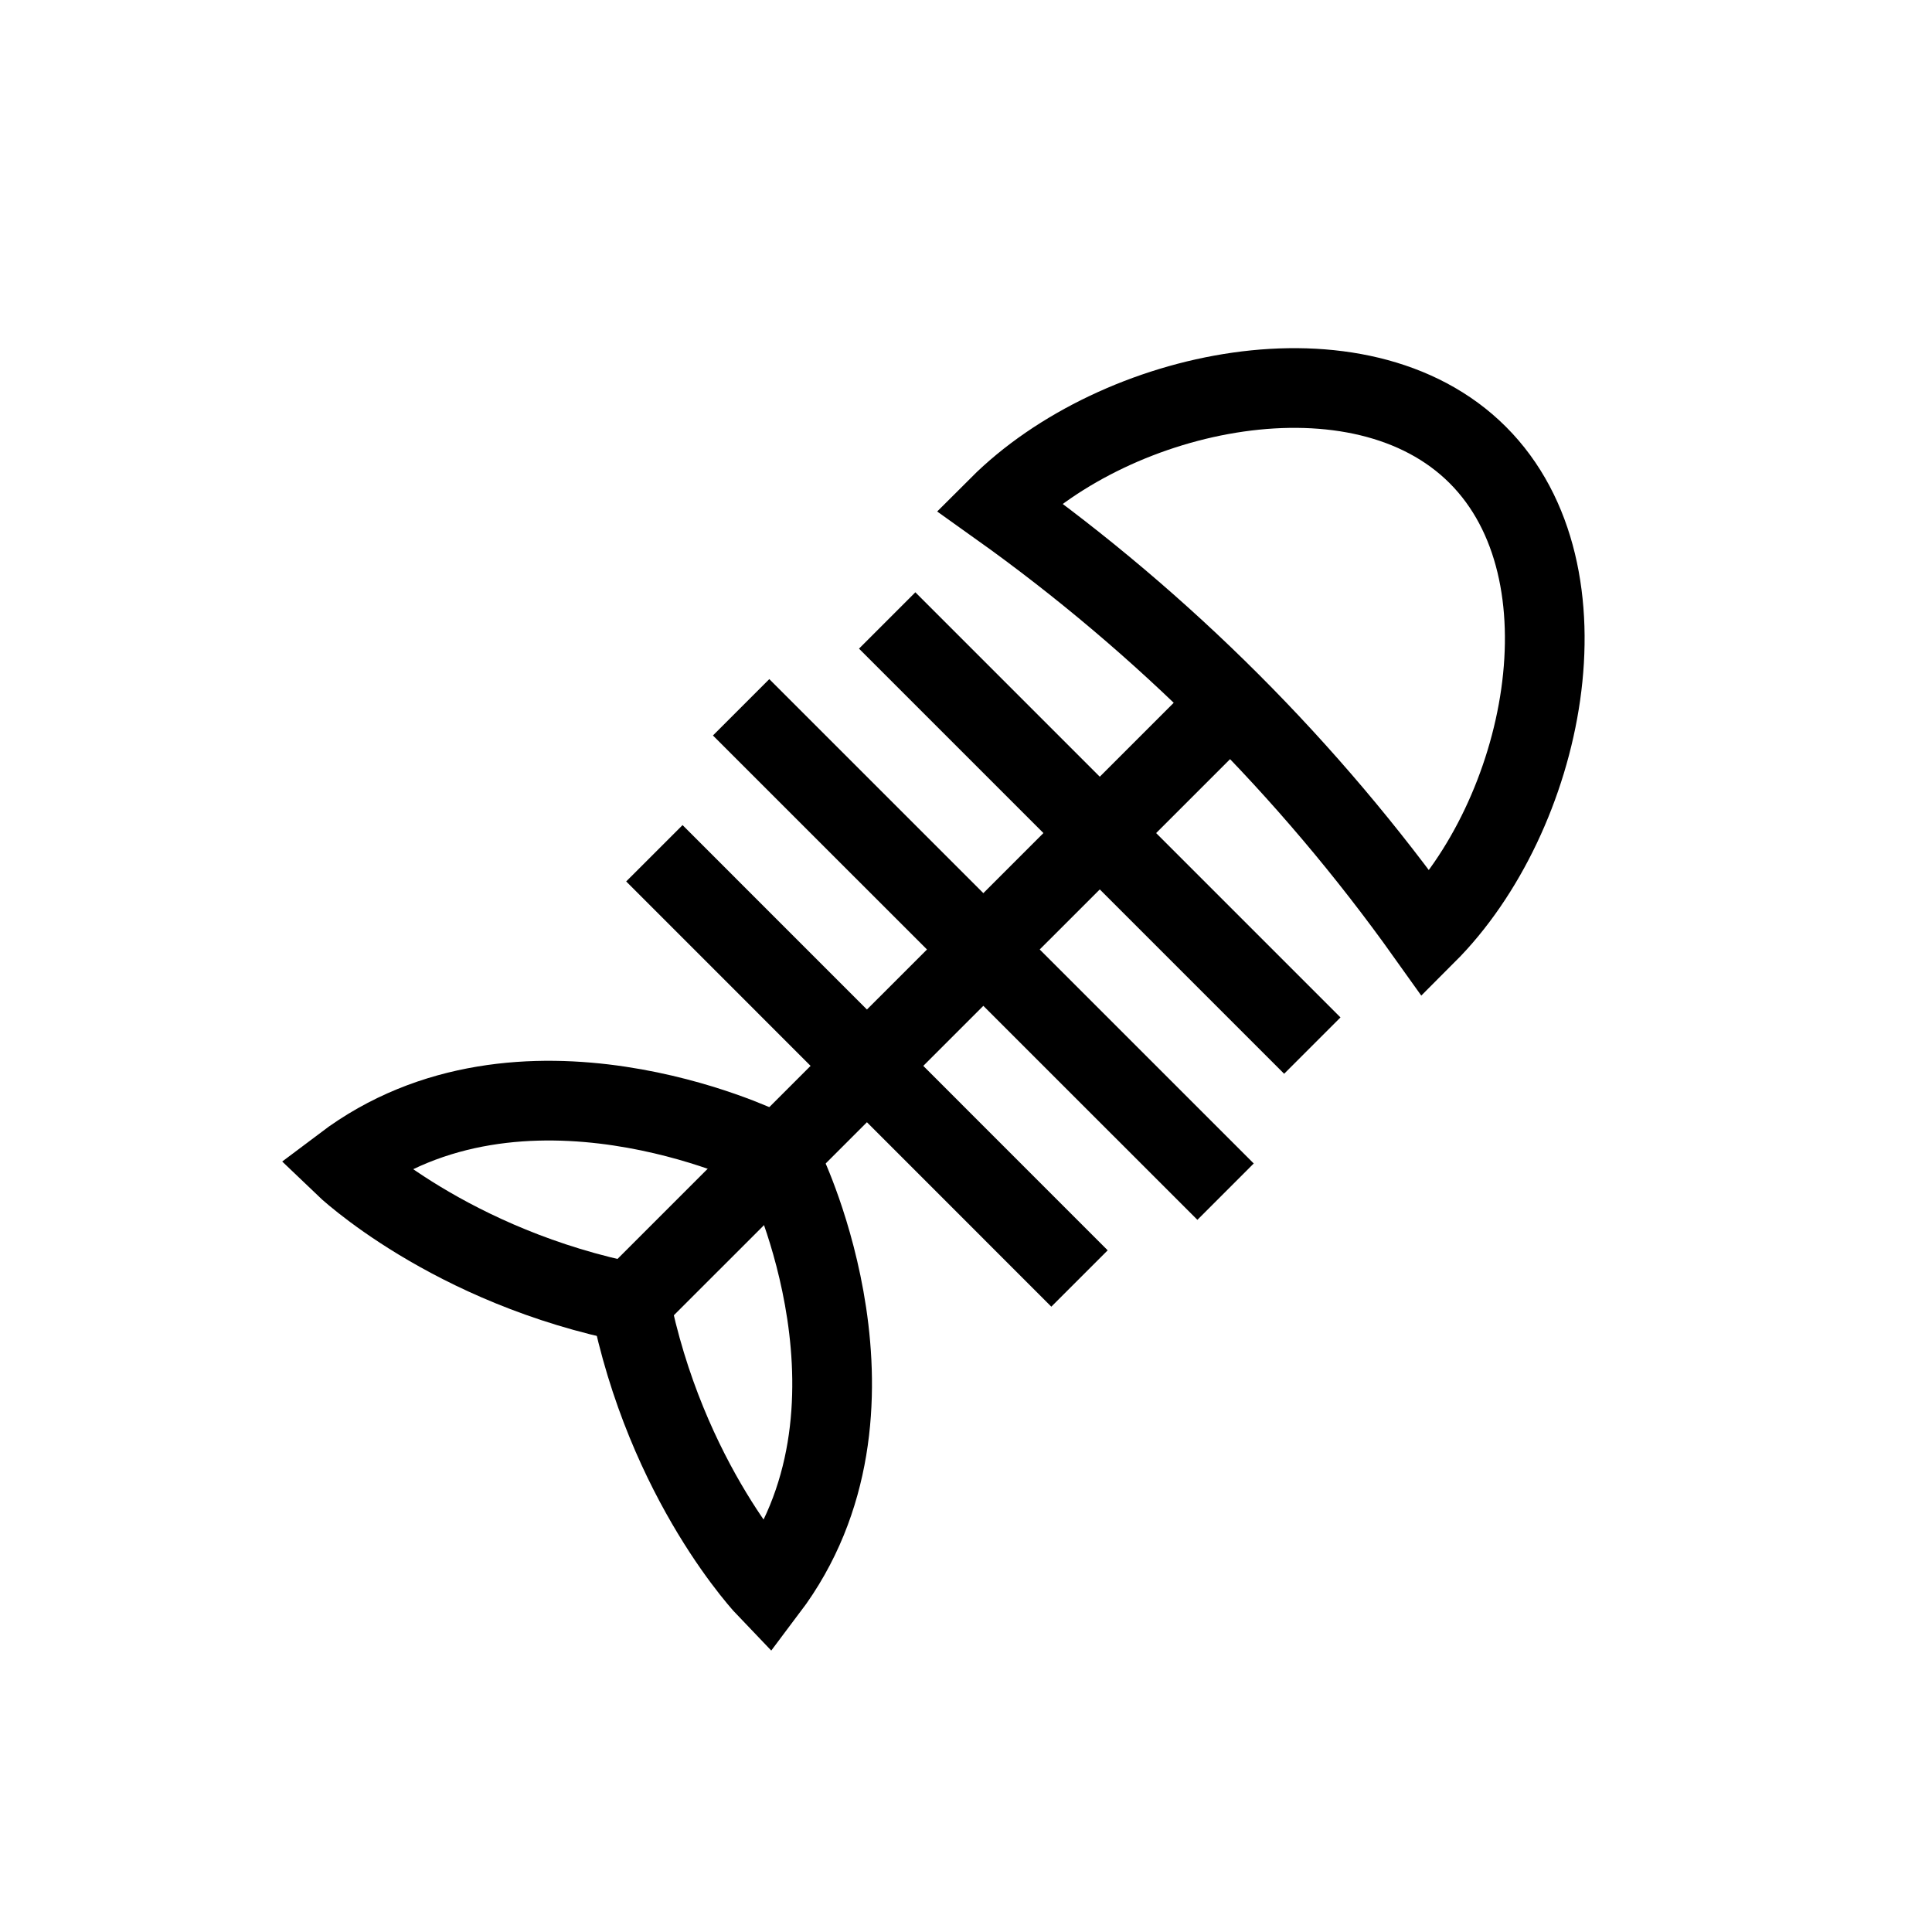 <?xml version="1.0" encoding="UTF-8"?>
<svg id="iconos" xmlns="http://www.w3.org/2000/svg" viewBox="0 0 200 200">
  <defs>
    <style>
      .cls-1 {
        fill: none;
        stroke: #000;
        stroke-miterlimit: 10;
        stroke-width: 8.25px;
      }
    </style>
  </defs>
  <line class="cls-1" x1="64.54" y1="135.54" x2="128.81" y2="71.28"/>
  <path class="cls-1" d="M103.38,52.42c12.23-12.23,37.37-17.55,49.6-5.32,12.23,12.23,6.91,37.37-5.32,49.6-12.2-17.12-27.16-32.08-44.28-44.28Z"/>
  <line class="cls-1" x1="91.84" y1="64.23" x2="135.85" y2="108.24"/>
  <line class="cls-1" x1="76.72" y1="73.22" x2="126.87" y2="123.36"/>
  <line class="cls-1" x1="67.74" y1="88.33" x2="111.75" y2="132.35"/>
  <path class="cls-1" d="M78.88,118.79s-24.92-12.05-43.32,1.83c0,0,10.96,10.54,30.07,14.3"/>
  <path class="cls-1" d="M81.29,121.2s12.05,24.92-1.83,43.32c0,0-10.54-10.96-14.3-30.07"/>
</svg>